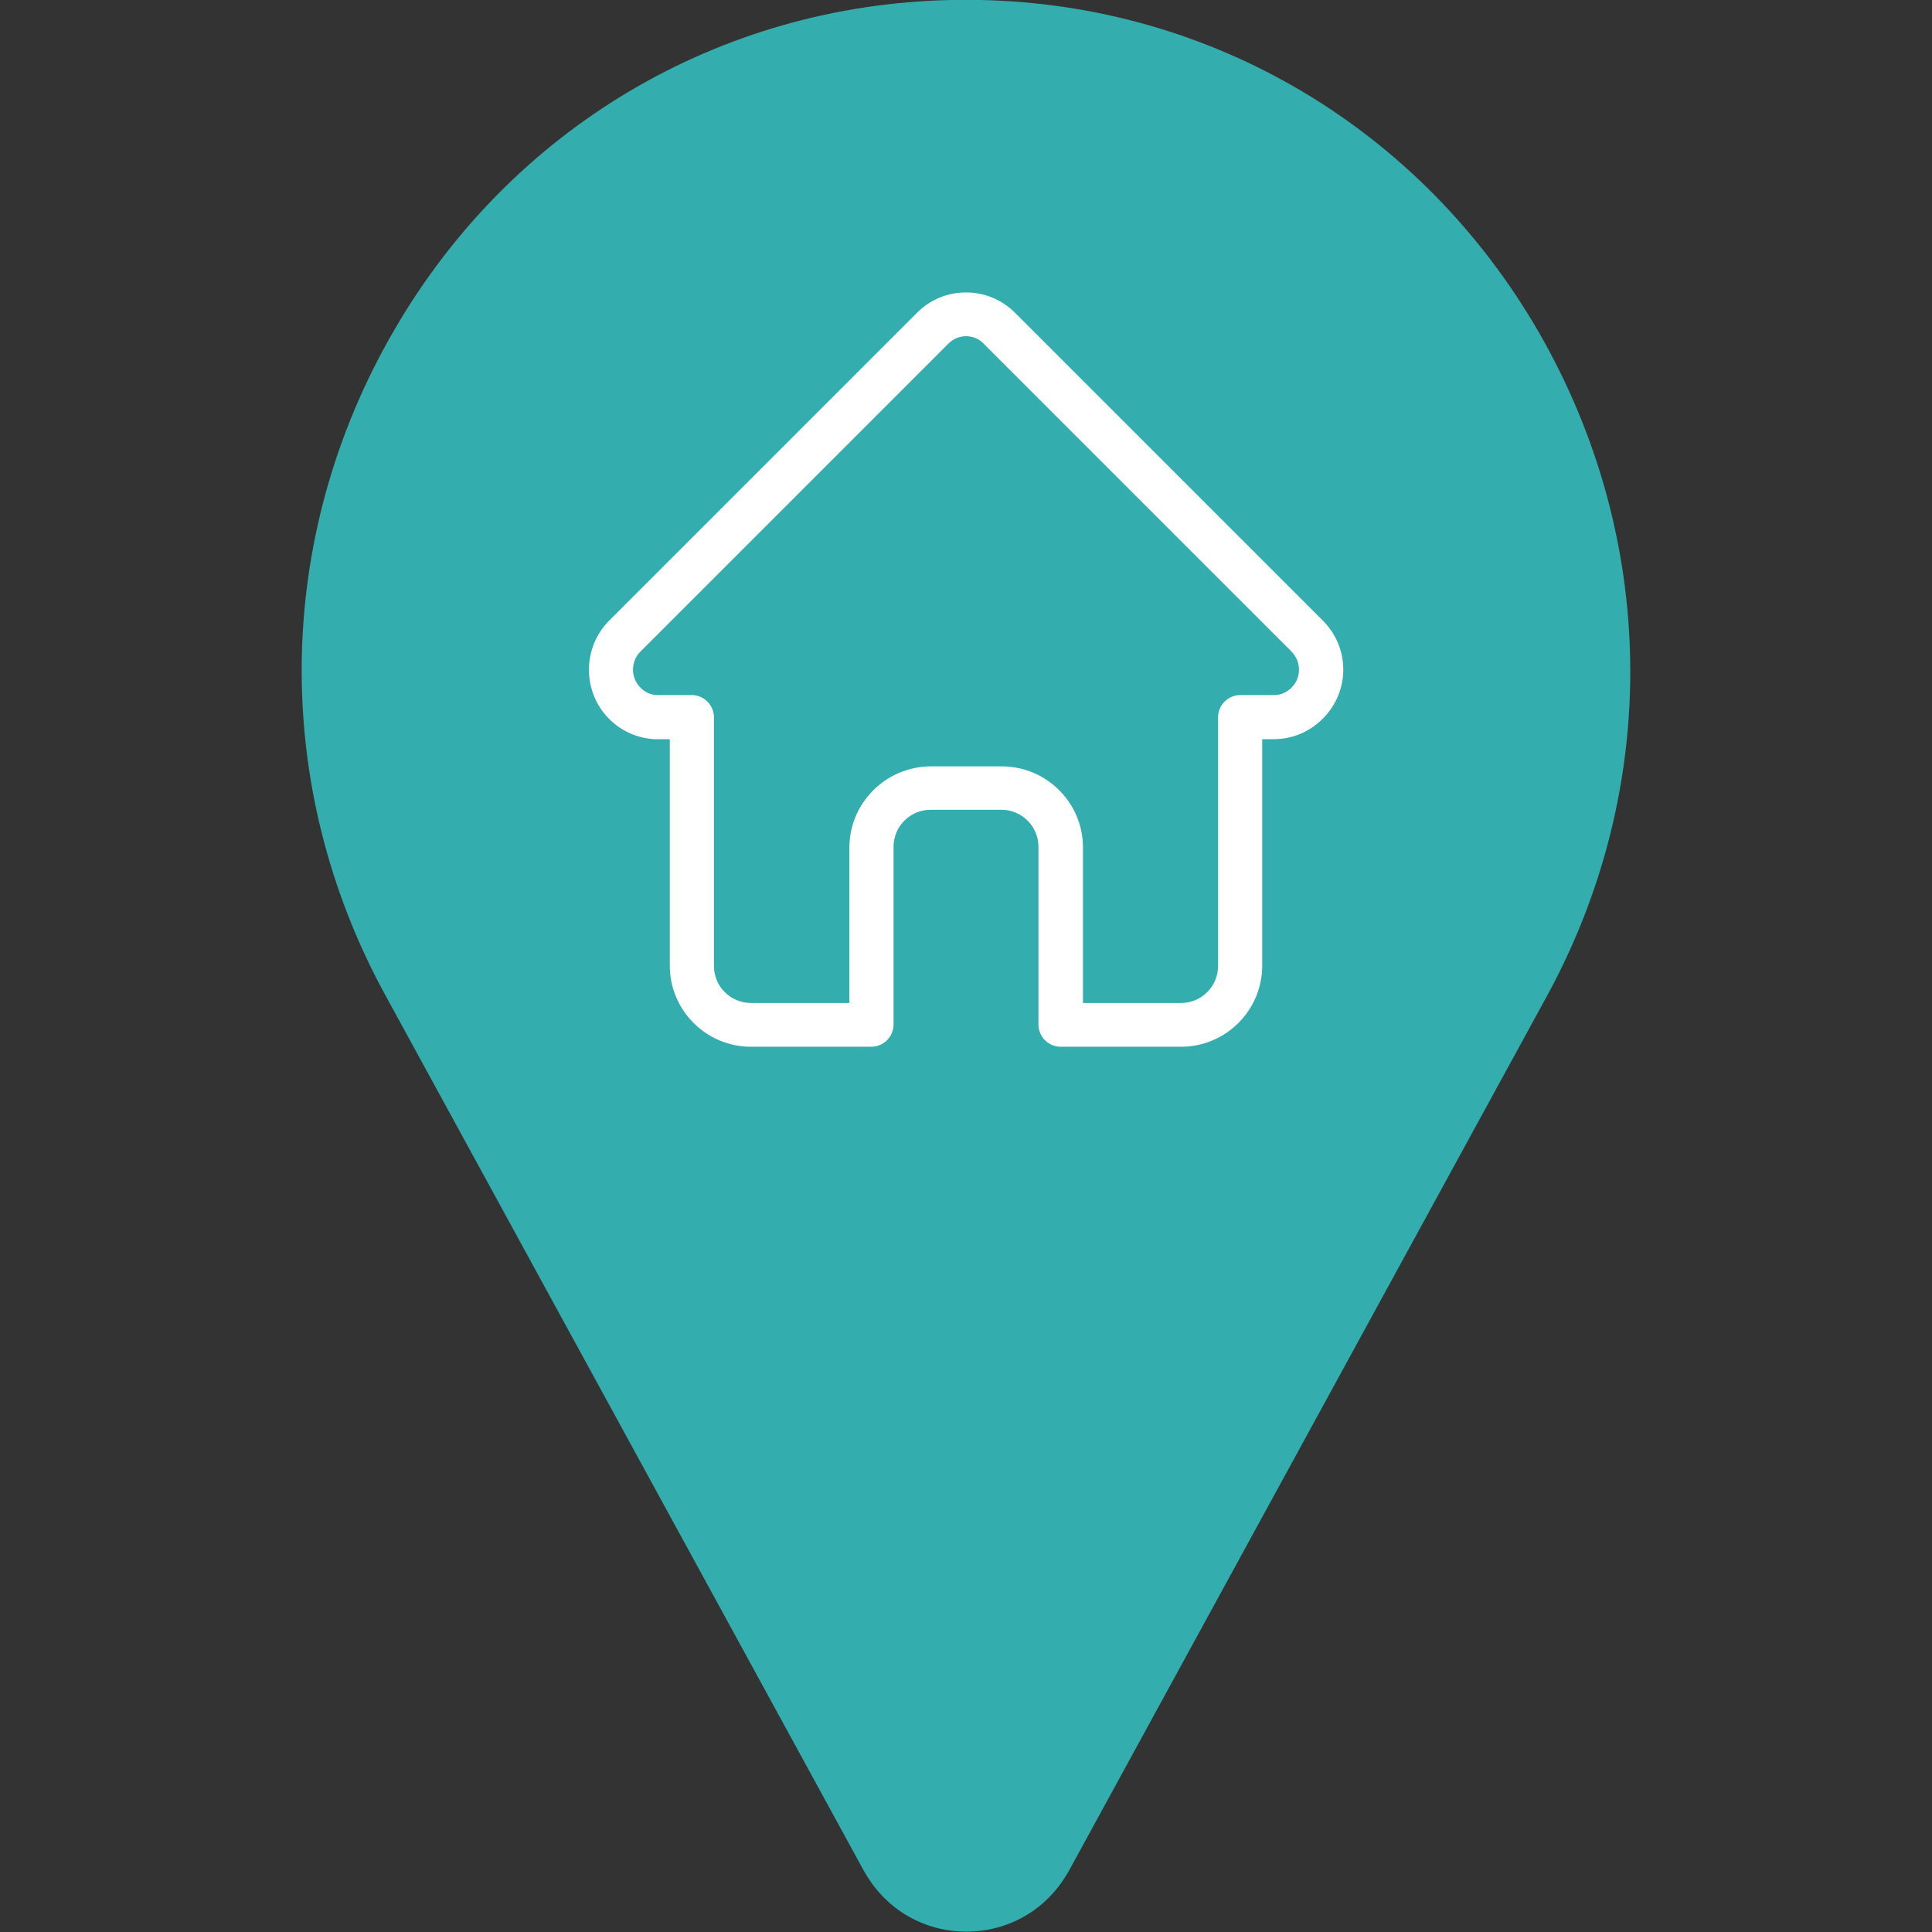<?xml version="1.0" encoding="utf-8"?>
<!-- Generator: Adobe Illustrator 24.1.2, SVG Export Plug-In . SVG Version: 6.00 Build 0)  -->
<svg version="1.1" id="Layer_1" xmlns="http://www.w3.org/2000/svg" xmlns:xlink="http://www.w3.org/1999/xlink" x="0px" y="0px"
	 viewBox="0 0 512 512" style="enable-background:new 0 0 512 512;" xml:space="preserve">
<rect x="0" y="0" width="512" height="512" fill="#333333" stroke="none"/>
<style type="text/css">
	.st0{fill:#33ADAD;}
	.st1{fill:#FFFFFF;}
</style>
<path class="st0" d="M407.6,87.7C376.5,34.1,321.3,1.3,259.9,0c-2.6-0.1-5.3-0.1-7.9,0c-61.4,1.3-116.6,34-147.6,87.6
	c-31.8,54.8-32.6,120.7-2.3,176.1l127,232.4c0.1,0.1,0.1,0.2,0.2,0.3c5.6,9.7,15.6,15.5,26.8,15.5c11.2,0,21.2-5.8,26.8-15.5
	c0.1-0.1,0.1-0.2,0.2-0.3l127-232.4C440.2,208.3,439.3,142.5,407.6,87.7z"/>
<path class="st1" d="M350.6,164.5C350.6,164.5,350.6,164.5,350.6,164.5L269,82.9c-3.5-3.5-8.1-5.4-13-5.4s-9.5,1.9-13,5.4
	l-81.5,81.5c0,0-0.1,0.1-0.1,0.1c-7.1,7.2-7.1,18.8,0,26c3.3,3.3,7.6,5.2,12.2,5.4c0.2,0,0.4,0,0.6,0h3.3v60
	c0,11.9,9.7,21.5,21.5,21.5h31.9c3.2,0,5.9-2.6,5.9-5.9v-47.1c0-5.4,4.4-9.8,9.8-9.8h18.8c5.4,0,9.8,4.4,9.8,9.8v47.1
	c0,3.2,2.6,5.9,5.9,5.9H313c11.9,0,21.5-9.7,21.5-21.5v-60h3c4.9,0,9.5-1.9,13-5.4C357.8,183.3,357.8,171.7,350.6,164.5z
	 M342.3,182.2c-1.3,1.3-2.9,2-4.7,2h-8.9c-3.2,0-5.9,2.6-5.9,5.9V256c0,5.4-4.4,9.8-9.8,9.8H287v-41.2c0-11.9-9.7-21.5-21.5-21.5
	h-18.8c-11.9,0-21.6,9.7-21.6,21.5v41.2H199c-5.4,0-9.8-4.4-9.8-9.8v-65.9c0-3.2-2.6-5.9-5.9-5.9h-8.7c-0.1,0-0.2,0-0.3,0
	c-1.7,0-3.4-0.7-4.6-2c-2.6-2.6-2.6-6.9,0-9.5c0,0,0,0,0,0l0,0l81.6-81.6c1.3-1.3,2.9-2,4.7-2c1.8,0,3.5,0.7,4.7,2l81.6,81.6
	c0,0,0,0,0,0C344.9,175.4,344.9,179.6,342.3,182.2z"/>
</svg>

